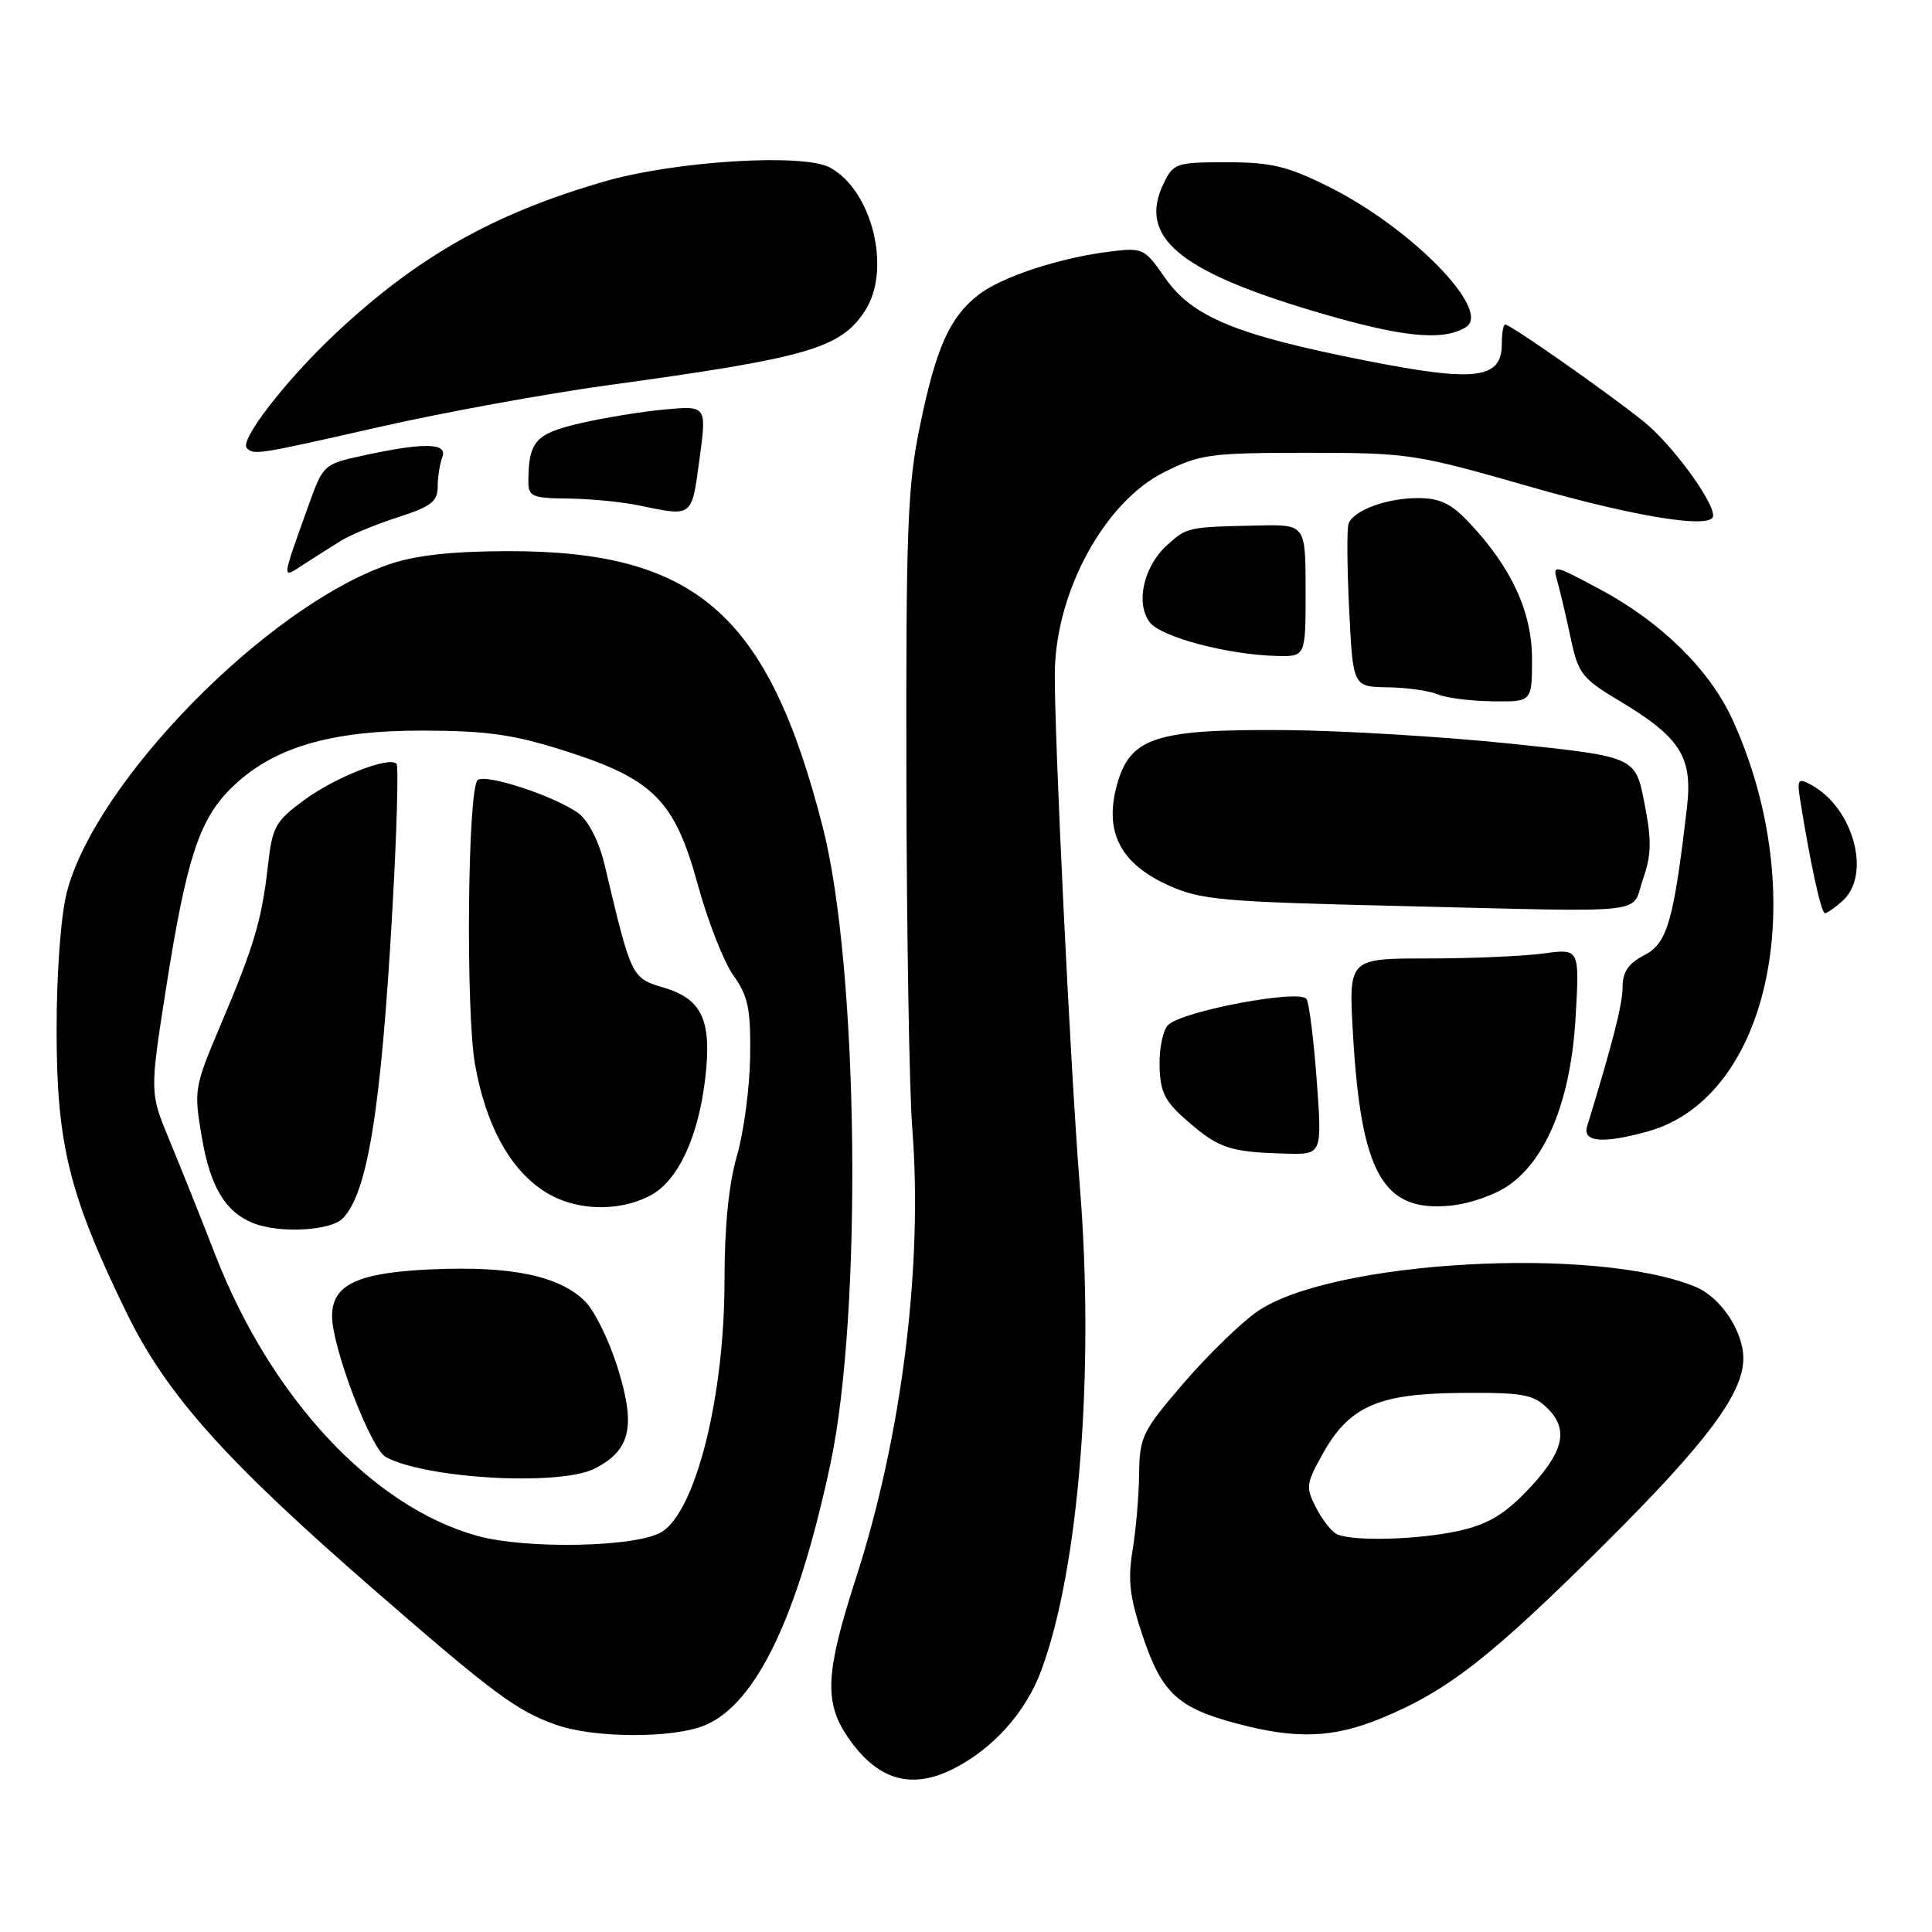 <?xml version="1.0" encoding="UTF-8" standalone="no"?>
<!DOCTYPE svg PUBLIC "-//W3C//DTD SVG 1.1//EN" "http://www.w3.org/Graphics/SVG/1.1/DTD/svg11.dtd" >
<svg xmlns="http://www.w3.org/2000/svg" xmlns:xlink="http://www.w3.org/1999/xlink" version="1.1" viewBox="0 0 256 256">
 <g >
 <path fill="currentColor"
d=" M 126.30 234.39 C 131.56 231.74 135.89 226.92 137.94 221.43 C 142.97 207.99 145.07 181.63 143.07 157.00 C 141.85 141.86 139.66 96.78 139.77 89.00 C 139.93 78.29 146.41 66.47 154.27 62.56 C 159.02 60.18 160.39 60.00 173.24 60.00 C 186.67 60.00 187.58 60.14 202.77 64.50 C 216.86 68.54 227.00 70.15 227.00 68.34 C 227.00 66.29 221.51 58.85 217.80 55.86 C 213.04 52.03 200.16 43.00 199.45 43.00 C 199.20 43.00 199.00 44.13 199.00 45.52 C 199.00 50.27 195.57 50.68 180.71 47.73 C 163.67 44.35 157.95 41.97 154.35 36.78 C 151.65 32.89 151.43 32.79 147.04 33.34 C 140.34 34.17 132.64 36.71 129.62 39.09 C 125.82 42.07 124.03 46.08 121.90 56.42 C 120.25 64.40 120.04 70.04 120.10 103.00 C 120.14 123.62 120.49 144.55 120.88 149.50 C 122.31 167.75 119.49 190.32 113.42 209.10 C 109.39 221.57 109.18 225.49 112.28 230.09 C 116.16 235.84 120.67 237.22 126.30 234.39 Z  M 93.40 228.61 C 100.19 225.77 105.69 214.32 110.03 194.00 C 114.31 173.90 113.77 128.16 109.02 109.60 C 101.79 81.32 92.22 72.96 67.14 73.03 C 59.71 73.06 54.99 73.59 51.49 74.80 C 35.37 80.37 12.63 103.55 8.85 118.25 C 8.06 121.34 7.50 128.86 7.50 136.50 C 7.50 151.60 9.16 158.32 16.70 173.81 C 22.07 184.84 29.82 193.50 49.94 210.98 C 65.36 224.39 68.48 226.70 73.64 228.53 C 78.68 230.33 89.18 230.37 93.40 228.61 Z  M 183.02 227.68 C 191.81 224.07 197.54 219.59 212.64 204.57 C 226.18 191.10 231.00 184.64 231.00 179.99 C 231.00 176.40 228.00 171.90 224.68 170.52 C 211.48 165.04 176.37 167.01 166.58 173.79 C 164.43 175.28 160.04 179.55 156.83 183.28 C 151.37 189.62 151.00 190.38 150.94 195.28 C 150.91 198.15 150.52 202.72 150.07 205.44 C 149.42 209.40 149.69 211.66 151.45 216.89 C 153.98 224.38 156.09 226.32 164.00 228.41 C 171.80 230.48 176.68 230.29 183.02 227.68 Z  M 200.00 157.00 C 205.05 153.40 208.17 145.50 208.78 134.71 C 209.30 125.69 209.30 125.69 204.51 126.34 C 201.88 126.70 194.99 127.00 189.22 127.00 C 178.71 127.00 178.71 127.00 179.26 136.75 C 180.32 155.46 183.20 160.61 192.12 159.76 C 194.76 159.51 198.15 158.32 200.00 157.00 Z  M 174.48 143.25 C 174.09 137.89 173.48 133.00 173.13 132.39 C 172.35 131.01 156.65 133.95 154.77 135.83 C 154.09 136.51 153.59 138.95 153.65 141.26 C 153.74 144.79 154.34 145.96 157.48 148.67 C 161.53 152.17 163.03 152.66 170.34 152.86 C 175.19 153.00 175.19 153.00 174.48 143.25 Z  M 218.32 149.93 C 234.64 145.40 240.15 118.50 229.53 95.28 C 226.52 88.72 220.05 82.37 211.96 78.06 C 205.75 74.75 205.70 74.74 206.38 77.11 C 206.75 78.42 207.54 81.79 208.13 84.58 C 209.12 89.25 209.63 89.91 214.55 92.85 C 222.67 97.71 224.31 100.29 223.53 106.99 C 221.76 122.11 220.93 124.99 217.89 126.56 C 215.78 127.65 215.00 128.78 215.00 130.78 C 215.00 133.06 213.72 138.09 210.30 149.25 C 209.66 151.34 212.41 151.57 218.32 149.93 Z  M 217.70 116.50 C 218.84 113.23 218.87 111.39 217.89 106.38 C 216.69 100.27 216.69 100.27 200.28 98.55 C 191.25 97.61 177.71 96.79 170.18 96.74 C 153.02 96.61 149.69 97.72 147.97 104.12 C 146.32 110.25 148.47 114.42 154.76 117.28 C 159.09 119.25 161.77 119.49 185.50 120.05 C 219.47 120.86 216.06 121.24 217.70 116.50 Z  M 244.17 119.35 C 248.01 115.87 245.57 106.98 239.94 103.97 C 238.22 103.04 238.09 103.25 238.57 106.23 C 239.90 114.52 241.32 121.00 241.81 121.00 C 242.10 121.00 243.17 120.26 244.17 119.35 Z  M 203.00 87.34 C 203.00 81.09 200.29 75.20 194.67 69.25 C 192.27 66.70 190.79 66.00 187.85 66.00 C 183.75 66.00 179.35 67.62 178.69 69.39 C 178.46 70.00 178.49 75.11 178.77 80.75 C 179.27 91.00 179.27 91.00 183.88 91.07 C 186.42 91.11 189.40 91.53 190.50 92.00 C 191.60 92.47 194.86 92.89 197.75 92.93 C 203.00 93.00 203.00 93.00 203.00 87.34 Z  M 173.00 78.25 C 172.99 69.50 172.99 69.50 166.75 69.63 C 157.32 69.83 157.29 69.84 154.63 72.25 C 151.54 75.05 150.45 79.86 152.32 82.42 C 153.77 84.40 162.68 86.77 169.25 86.92 C 173.00 87.00 173.00 87.00 173.00 78.25 Z  M 45.25 71.61 C 46.49 70.85 49.86 69.46 52.75 68.53 C 57.10 67.13 58.00 66.44 58.00 64.50 C 58.00 63.22 58.27 61.45 58.61 60.58 C 59.34 58.67 56.24 58.60 48.17 60.35 C 42.89 61.49 42.82 61.56 40.87 67.00 C 37.22 77.21 37.26 76.71 40.32 74.73 C 41.80 73.78 44.01 72.38 45.25 71.61 Z  M 92.68 60.88 C 93.65 53.75 93.65 53.75 88.07 54.26 C 85.01 54.54 79.94 55.37 76.81 56.10 C 70.95 57.47 70.05 58.48 70.01 63.75 C 70.00 65.79 70.49 66.01 75.25 66.06 C 78.14 66.09 82.30 66.49 84.50 66.94 C 91.87 68.47 91.63 68.64 92.68 60.88 Z  M 50.34 56.56 C 58.68 54.66 72.25 52.19 80.50 51.05 C 107.05 47.41 111.35 46.17 114.60 41.21 C 118.17 35.76 115.59 25.22 109.95 22.19 C 106.37 20.28 89.36 21.34 80.00 24.07 C 65.36 28.33 55.36 33.99 44.52 44.13 C 37.97 50.26 31.69 58.36 32.70 59.37 C 33.65 60.32 34.03 60.26 50.34 56.56 Z  M 194.24 43.35 C 197.75 41.18 186.99 30.17 176.02 24.72 C 170.59 22.02 168.43 21.50 162.55 21.50 C 155.85 21.50 155.49 21.62 154.18 24.32 C 150.80 31.33 156.07 35.84 173.83 41.16 C 185.60 44.68 191.13 45.27 194.24 43.35 Z  M 63.17 203.49 C 49.33 199.62 35.92 185.23 28.57 166.38 C 26.67 161.50 23.93 154.64 22.48 151.15 C 19.84 144.79 19.84 144.79 21.97 131.15 C 24.66 113.98 26.35 108.71 30.54 104.52 C 35.96 99.11 43.64 96.78 56.00 96.81 C 64.56 96.83 68.04 97.32 74.84 99.49 C 86.60 103.23 89.41 106.06 92.47 117.25 C 93.79 122.07 95.91 127.47 97.18 129.25 C 99.14 132.00 99.48 133.66 99.40 140.00 C 99.34 144.12 98.55 150.04 97.65 153.15 C 96.56 156.87 96.00 162.55 96.00 169.74 C 96.00 184.97 92.23 200.10 87.72 202.97 C 84.49 205.01 69.74 205.33 63.17 203.49 Z  M 78.85 194.57 C 83.54 192.15 84.26 189.04 81.89 181.39 C 80.77 177.74 78.81 173.71 77.54 172.45 C 74.16 169.07 67.80 167.73 57.31 168.19 C 47.39 168.62 44.00 170.20 44.00 174.40 C 44.00 178.54 49.14 192.01 51.13 193.07 C 56.56 195.97 74.29 196.94 78.85 194.57 Z  M 45.39 161.47 C 48.70 158.15 50.49 147.08 51.99 120.61 C 52.58 110.22 52.82 101.49 52.54 101.20 C 51.52 100.19 44.43 102.97 40.31 106.01 C 36.47 108.82 36.08 109.54 35.49 114.79 C 34.68 121.96 33.65 125.40 29.20 135.89 C 25.73 144.08 25.67 144.44 26.75 150.73 C 27.86 157.24 29.84 160.56 33.50 162.05 C 36.91 163.45 43.74 163.11 45.39 161.47 Z  M 86.14 158.43 C 89.79 156.54 92.52 150.76 93.44 142.94 C 94.35 135.26 93.06 132.40 88.03 130.89 C 83.64 129.57 83.70 129.70 80.09 114.50 C 79.41 111.62 77.99 108.80 76.75 107.84 C 73.82 105.59 64.25 102.42 63.28 103.38 C 61.96 104.70 61.70 134.00 62.94 141.02 C 64.36 148.98 67.42 154.69 71.91 157.72 C 75.91 160.42 81.73 160.71 86.14 158.43 Z  M 177.23 203.33 C 176.53 203.05 175.27 201.49 174.43 199.86 C 173.00 197.10 173.05 196.63 175.20 192.76 C 178.75 186.34 182.56 184.65 193.62 184.57 C 201.87 184.51 203.18 184.75 205.10 186.66 C 207.97 189.52 207.15 192.58 202.12 197.76 C 199.15 200.81 196.96 202.06 193.05 202.90 C 187.79 204.02 179.52 204.25 177.23 203.33 Z "/>
</g>
</svg>